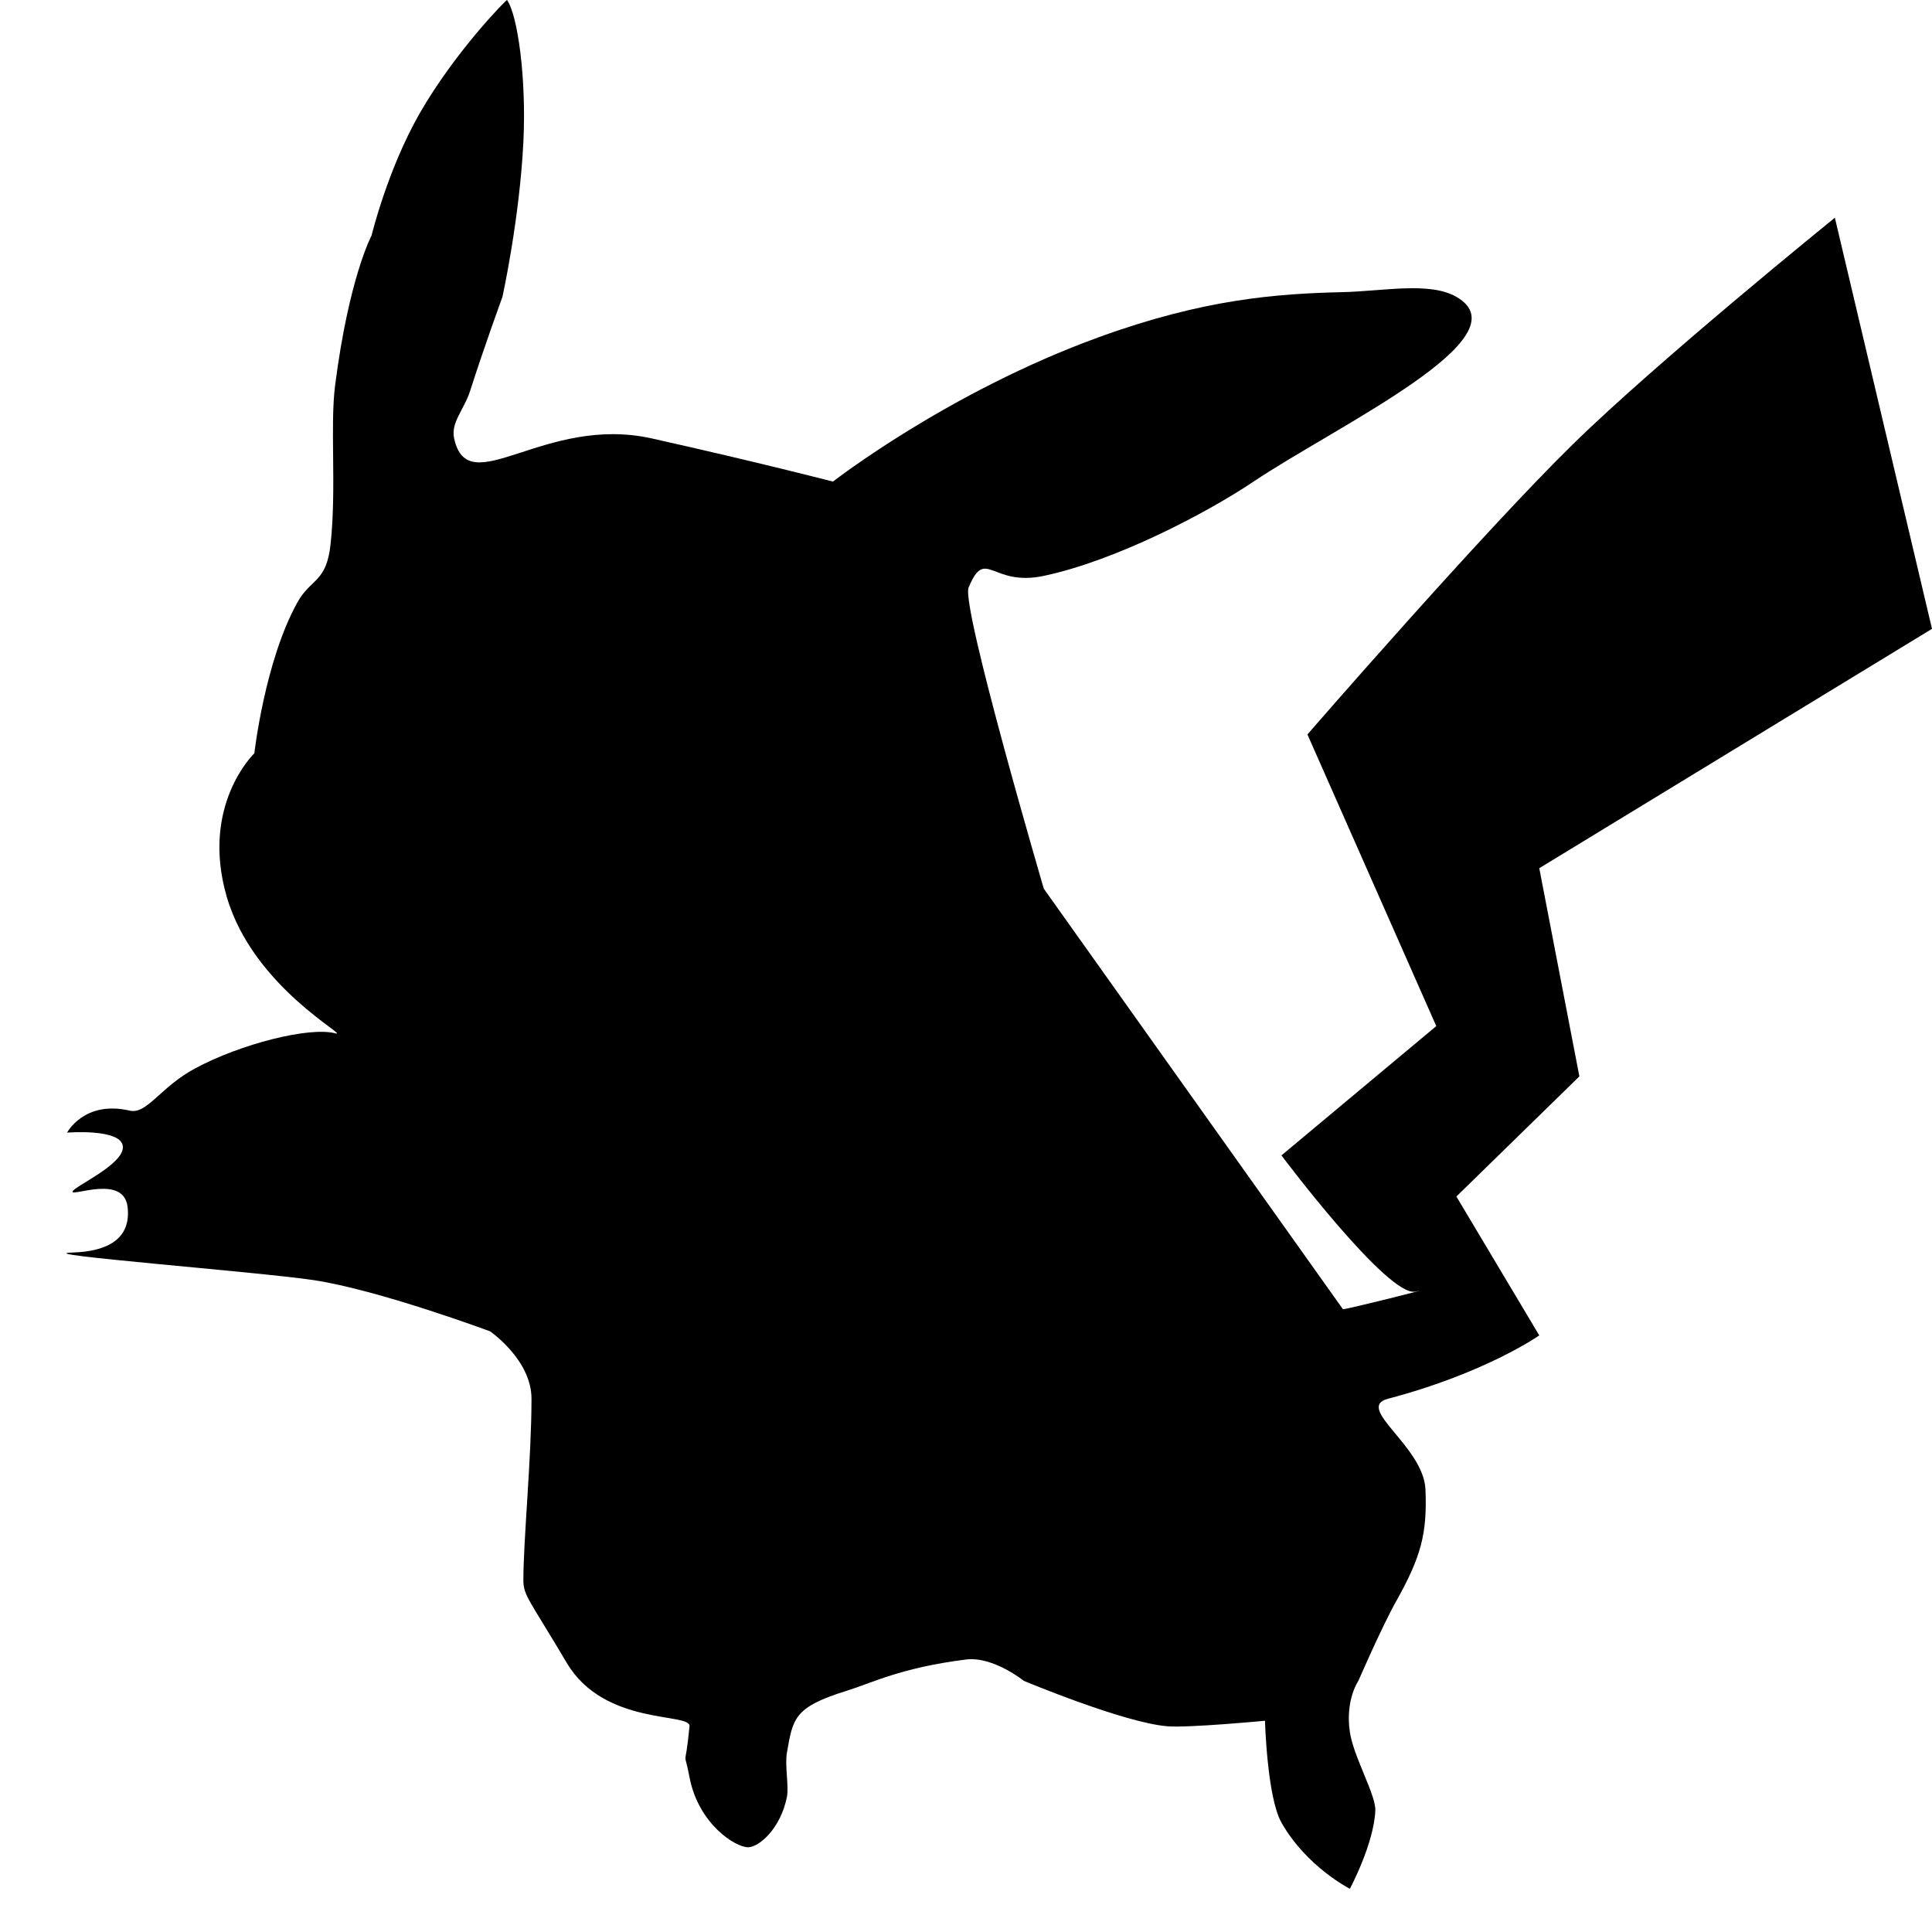 <svg xmlns="http://www.w3.org/2000/svg" width="29" height="29" fill="none" viewBox="0 0 29 29"><path fill="#000" fill-rule="evenodd" d="M8.507 24.96C9.07 25.912 10.37 25.702 10.35 25.912C10.28 26.637 10.256 26.189 10.35 26.678C10.483 27.375 11.035 27.728 11.23 27.728C11.387 27.728 11.715 27.457 11.812 26.972C11.844 26.812 11.778 26.502 11.812 26.309C11.902 25.793 11.916 25.626 12.707 25.38C13.091 25.261 13.521 25.033 14.499 24.91C14.906 24.858 15.368 25.23 15.368 25.23C15.368 25.23 16.866 25.858 17.523 25.912C17.843 25.938 18.988 25.829 18.988 25.829C18.988 25.829 19.019 26.976 19.235 27.358C19.612 28.023 20.262 28.351 20.262 28.351C20.262 28.351 20.623 27.678 20.644 27.176C20.653 26.94 20.319 26.377 20.262 25.999C20.19 25.514 20.39 25.23 20.39 25.23C20.39 25.23 20.737 24.428 20.956 24.037C21.333 23.365 21.423 23.018 21.397 22.361C21.371 21.705 20.322 21.13 20.837 20.995C22.301 20.61 23.105 20.045 23.105 20.045L21.861 17.96L23.707 16.157L23.105 13.032L29 9.439L27.542 3.268C27.542 3.268 24.882 5.421 23.609 6.669C22.243 8.007 19.625 11.024 19.625 11.024L21.559 15.402L19.235 17.343C19.235 17.343 20.837 19.48 21.247 19.387C21.598 19.307 20.227 19.652 20.158 19.652C20.157 19.652 15.668 13.34 15.668 13.34C15.668 13.34 14.423 9.097 14.539 8.819C14.798 8.202 14.876 8.812 15.668 8.644C16.741 8.417 18.095 7.712 18.816 7.229C20.069 6.389 22.913 5.06 21.861 4.456C21.46 4.225 20.771 4.37 20.158 4.385C19.164 4.408 18.071 4.488 16.495 5.061C14.229 5.884 12.503 7.229 12.503 7.229C12.503 7.229 11.404 6.943 9.784 6.581C8.164 6.22 7.028 7.547 6.817 6.581C6.764 6.339 6.965 6.155 7.059 5.861C7.267 5.208 7.542 4.456 7.542 4.456C7.542 4.456 7.799 3.287 7.856 2.133C7.903 1.179 7.772 0.23 7.611 9.6629e-05C7.603 -0.01 6.826 0.781 6.297 1.706C5.815 2.55 5.577 3.536 5.577 3.536C5.577 3.536 5.238 4.165 5.03 5.785C4.952 6.399 5.052 7.316 4.963 8.16C4.901 8.752 4.668 8.673 4.462 9.046C3.974 9.926 3.818 11.307 3.818 11.307C3.818 11.307 3.006 12.082 3.402 13.456C3.799 14.83 5.28 15.575 5.03 15.51C4.641 15.409 3.612 15.669 2.927 16.038C2.408 16.316 2.206 16.731 1.947 16.671C1.264 16.512 1.007 17.001 1.007 17.001C1.007 17.001 1.82 16.935 1.844 17.208C1.867 17.482 1.089 17.817 1.089 17.888C1.089 17.959 1.858 17.631 1.915 18.115C1.972 18.599 1.61 18.785 1.089 18.801C0.385 18.822 3.895 19.092 4.707 19.215C5.686 19.362 7.357 19.984 7.357 19.984C7.357 19.984 7.978 20.411 7.978 20.995C7.978 21.886 7.856 23.112 7.856 23.719C7.856 23.95 7.944 24.009 8.507 24.96Z" clip-rule="evenodd"/></svg>